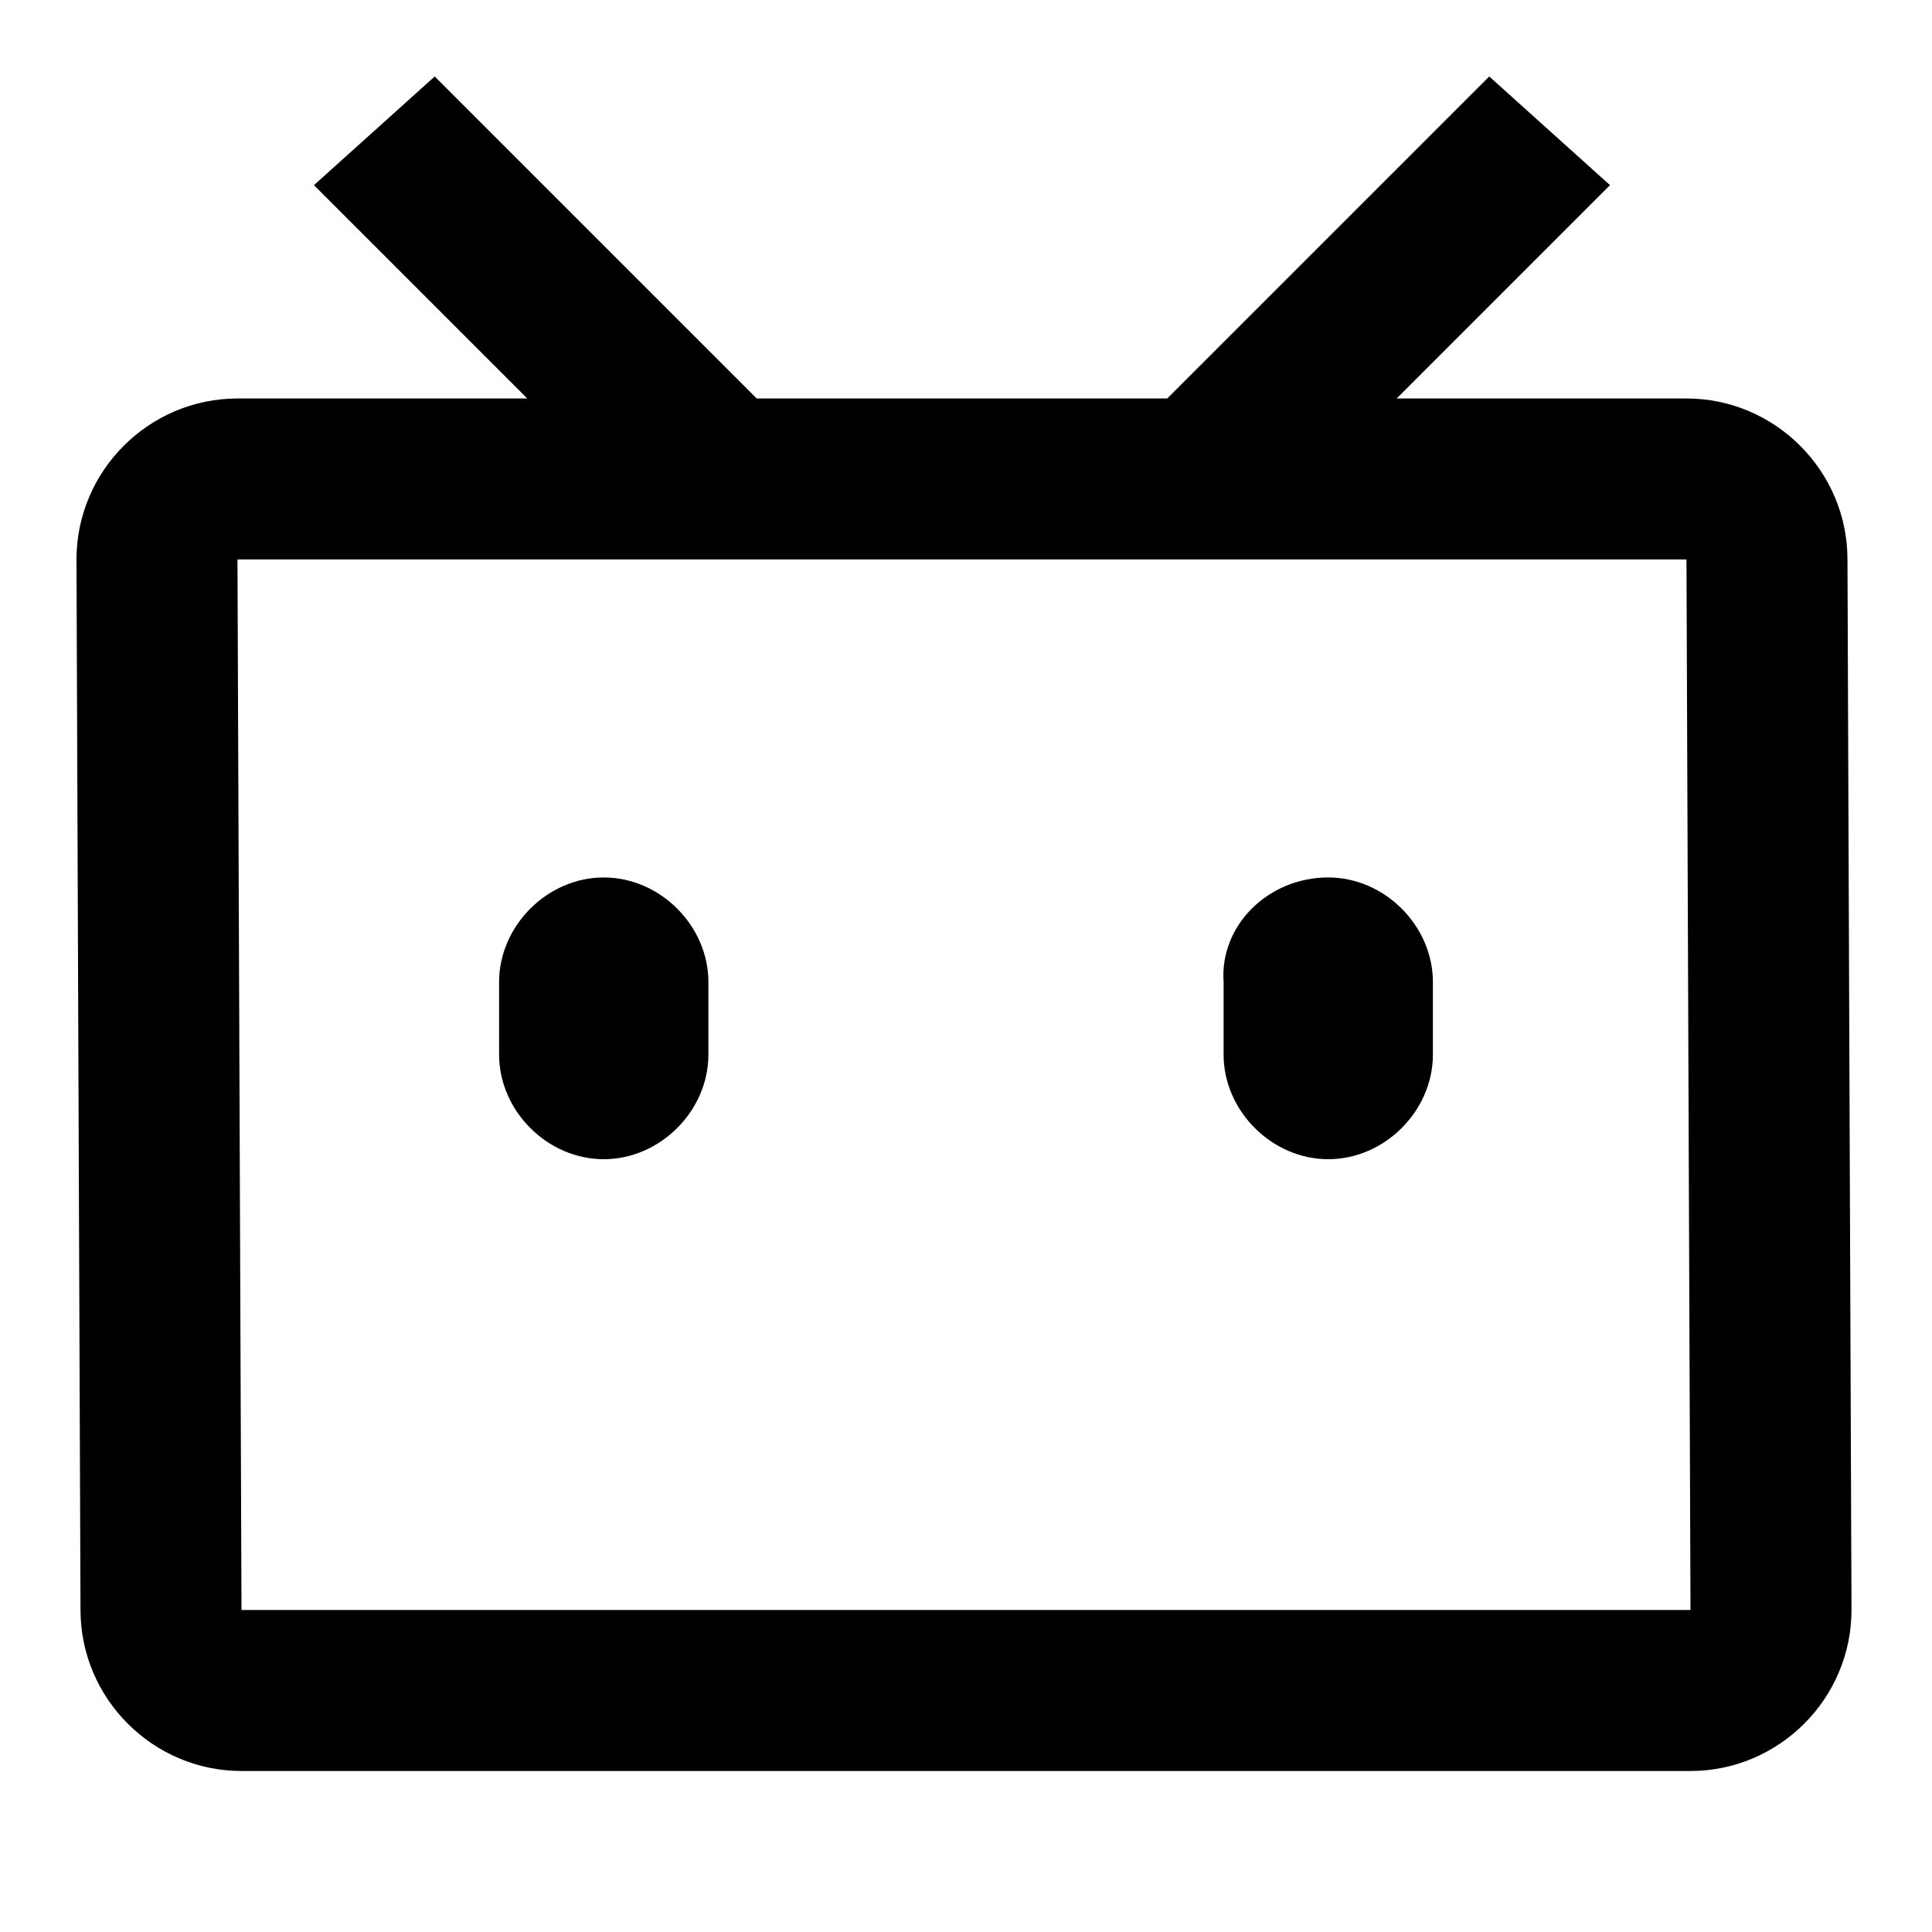 <?xml version="1.0" encoding="utf-8"?>
<!-- Generator: Adobe Illustrator 24.0.2, SVG Export Plug-In . SVG Version: 6.00 Build 0)  -->
<svg version="1.1" id="图层_1" xmlns="http://www.w3.org/2000/svg" xmlns:xlink="http://www.w3.org/1999/xlink" x="0px" y="0px"
	 viewBox="0 0 48 48" style="enable-background:new 0 0 48 48;" xml:space="preserve">
<style type="text/css">
	.st0{fill:none;}
</style>
<path class="st0" d="M0,0h48v48H0V0z"/>
<g>
	<path d="M45.9,13.9c0-2.2-1.8-4-4-4h-7.2L40,4.6l-3-2.7l-8,8H18.8l-8-8L7.8,4.6l5.3,5.3H5.9c-2.2,0-4,1.8-4,4L2,40c0,2.2,1.8,4,4,4
		h36c2.2,0,4-1.8,4-4L45.9,13.9z M6,40L5.9,13.9h36L42,40H6z"/>
	<path d="M15,21.8L15,21.8c1.4,0,2.6,1.2,2.6,2.6v1.8c0,1.4-1.2,2.6-2.6,2.6h0c-1.4,0-2.6-1.2-2.6-2.6v-1.8
		C12.4,23,13.6,21.8,15,21.8z"/>
	<path d="M33,21.8L33,21.8c1.4,0,2.6,1.2,2.6,2.6v1.8c0,1.4-1.2,2.6-2.6,2.6h0c-1.4,0-2.6-1.2-2.6-2.6v-1.8
		C30.3,23,31.5,21.8,33,21.8z"/>
</g>
</svg>
